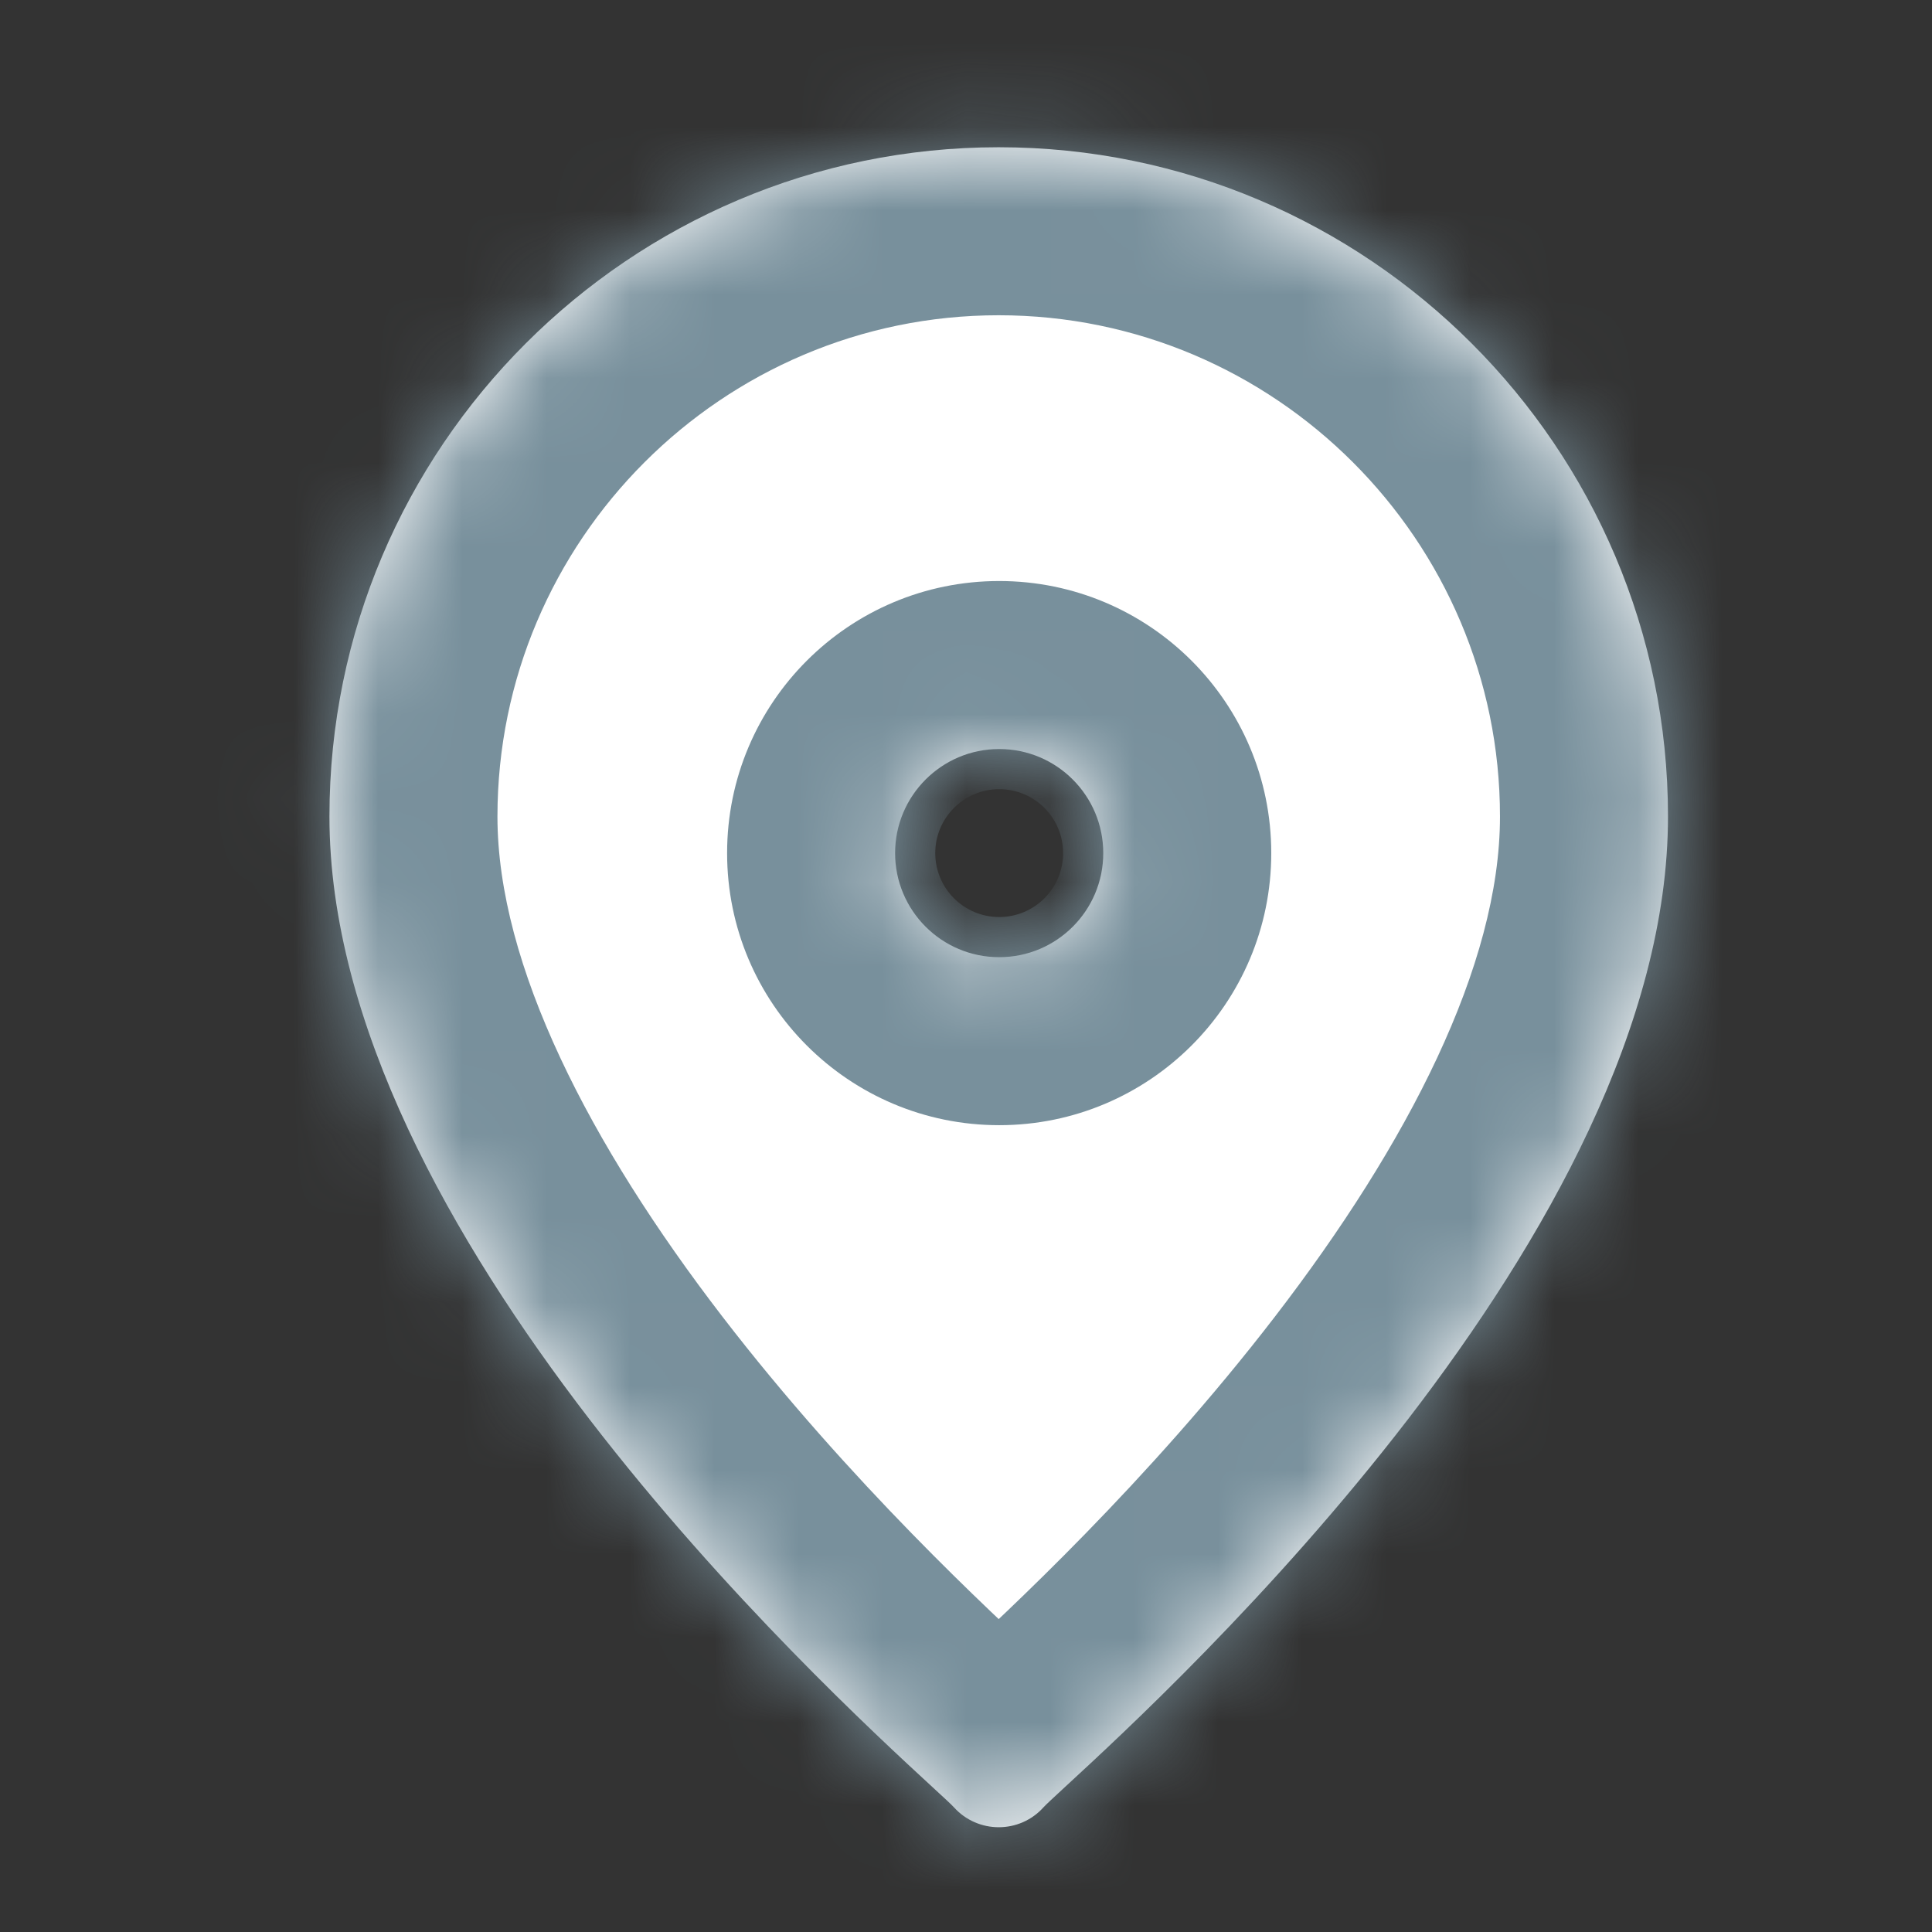 <svg width="23" height="23" viewBox="0 0 23 23" fill="none" xmlns="http://www.w3.org/2000/svg">
<rect x="0" y="0" width="23" height="23" fill="#333333" stroke="none"/>
<mask id="path-1-inside-1_1636_13948" fill="white">
<path fill-rule="evenodd" clip-rule="evenodd" d="M3.922 9.72C3.922 5.327 7.496 1.753 11.889 1.753C16.283 1.753 19.857 5.327 19.857 9.72C19.857 14.661 14.002 20.055 12.677 21.275C12.54 21.402 12.452 21.483 12.423 21.515C12.139 21.832 11.641 21.832 11.356 21.515C11.327 21.483 11.239 21.402 11.101 21.275C9.777 20.055 3.922 14.661 3.922 9.72ZM11.895 11.395C12.58 11.395 13.134 10.84 13.134 10.156C13.134 9.472 12.58 8.917 11.895 8.917C11.211 8.917 10.656 9.472 10.656 10.156C10.656 10.84 11.211 11.395 11.895 11.395Z"/>
</mask>
<path fill-rule="evenodd" clip-rule="evenodd" d="M3.922 9.72C3.922 5.327 7.496 1.753 11.889 1.753C16.283 1.753 19.857 5.327 19.857 9.72C19.857 14.661 14.002 20.055 12.677 21.275C12.54 21.402 12.452 21.483 12.423 21.515C12.139 21.832 11.641 21.832 11.356 21.515C11.327 21.483 11.239 21.402 11.101 21.275C9.777 20.055 3.922 14.661 3.922 9.72ZM11.895 11.395C12.58 11.395 13.134 10.84 13.134 10.156C13.134 9.472 12.58 8.917 11.895 8.917C11.211 8.917 10.656 9.472 10.656 10.156C10.656 10.84 11.211 11.395 11.895 11.395Z" fill="white"/>
<path d="M19.857 9.72H21.857L21.857 9.72L19.857 9.72ZM12.677 21.275L14.032 22.746L14.032 22.746L12.677 21.275ZM12.423 21.515L10.935 20.179L10.935 20.179L12.423 21.515ZM11.356 21.515L12.844 20.179L12.844 20.179L11.356 21.515ZM11.101 21.275L12.457 19.804L12.457 19.804L11.101 21.275ZM11.889 -0.247C6.392 -0.247 1.922 4.223 1.922 9.72H5.922C5.922 6.432 8.601 3.753 11.889 3.753V-0.247ZM21.857 9.72C21.857 4.223 17.387 -0.247 11.889 -0.247V3.753C15.178 3.753 17.857 6.432 17.857 9.72L21.857 9.72ZM14.032 22.746C14.705 22.127 16.608 20.376 18.349 18.113C20.03 15.927 21.857 12.889 21.857 9.72H17.857C17.857 11.492 16.756 13.623 15.178 15.674C13.66 17.648 11.974 19.204 11.322 19.804L14.032 22.746ZM13.911 22.851C13.888 22.877 13.87 22.896 13.864 22.902C13.859 22.906 13.856 22.91 13.855 22.911C13.853 22.913 13.852 22.914 13.852 22.914C13.851 22.914 13.854 22.912 13.858 22.908C13.863 22.903 13.869 22.898 13.877 22.89C13.912 22.857 13.961 22.812 14.032 22.746L11.322 19.804C11.246 19.875 11.047 20.055 10.935 20.179L13.911 22.851ZM9.867 22.851C10.948 24.055 12.833 24.052 13.912 22.851L10.935 20.179C11.444 19.612 12.333 19.61 12.844 20.179L9.867 22.851ZM9.746 22.746C9.818 22.812 9.867 22.857 9.902 22.89C9.91 22.898 9.916 22.903 9.921 22.908C9.925 22.912 9.927 22.914 9.927 22.914C9.927 22.914 9.926 22.913 9.924 22.911C9.923 22.91 9.919 22.906 9.915 22.902C9.909 22.896 9.891 22.877 9.868 22.851L12.844 20.179C12.732 20.055 12.533 19.875 12.457 19.804L9.746 22.746ZM1.922 9.72C1.922 12.889 3.749 15.927 5.43 18.113C7.17 20.376 9.074 22.127 9.746 22.746L12.457 19.804C11.805 19.204 10.118 17.648 8.6 15.674C7.023 13.623 5.922 11.492 5.922 9.72H1.922ZM11.134 10.156C11.134 9.736 11.475 9.395 11.895 9.395V13.395C13.684 13.395 15.134 11.945 15.134 10.156H11.134ZM11.895 10.917C11.475 10.917 11.134 10.576 11.134 10.156H15.134C15.134 8.367 13.684 6.917 11.895 6.917V10.917ZM12.656 10.156C12.656 10.576 12.316 10.917 11.895 10.917V6.917C10.106 6.917 8.656 8.367 8.656 10.156H12.656ZM11.895 9.395C12.316 9.395 12.656 9.736 12.656 10.156H8.656C8.656 11.945 10.106 13.395 11.895 13.395V9.395Z" fill="#78909C" mask="url(#path-1-inside-1_1636_13948)"/>
</svg>
